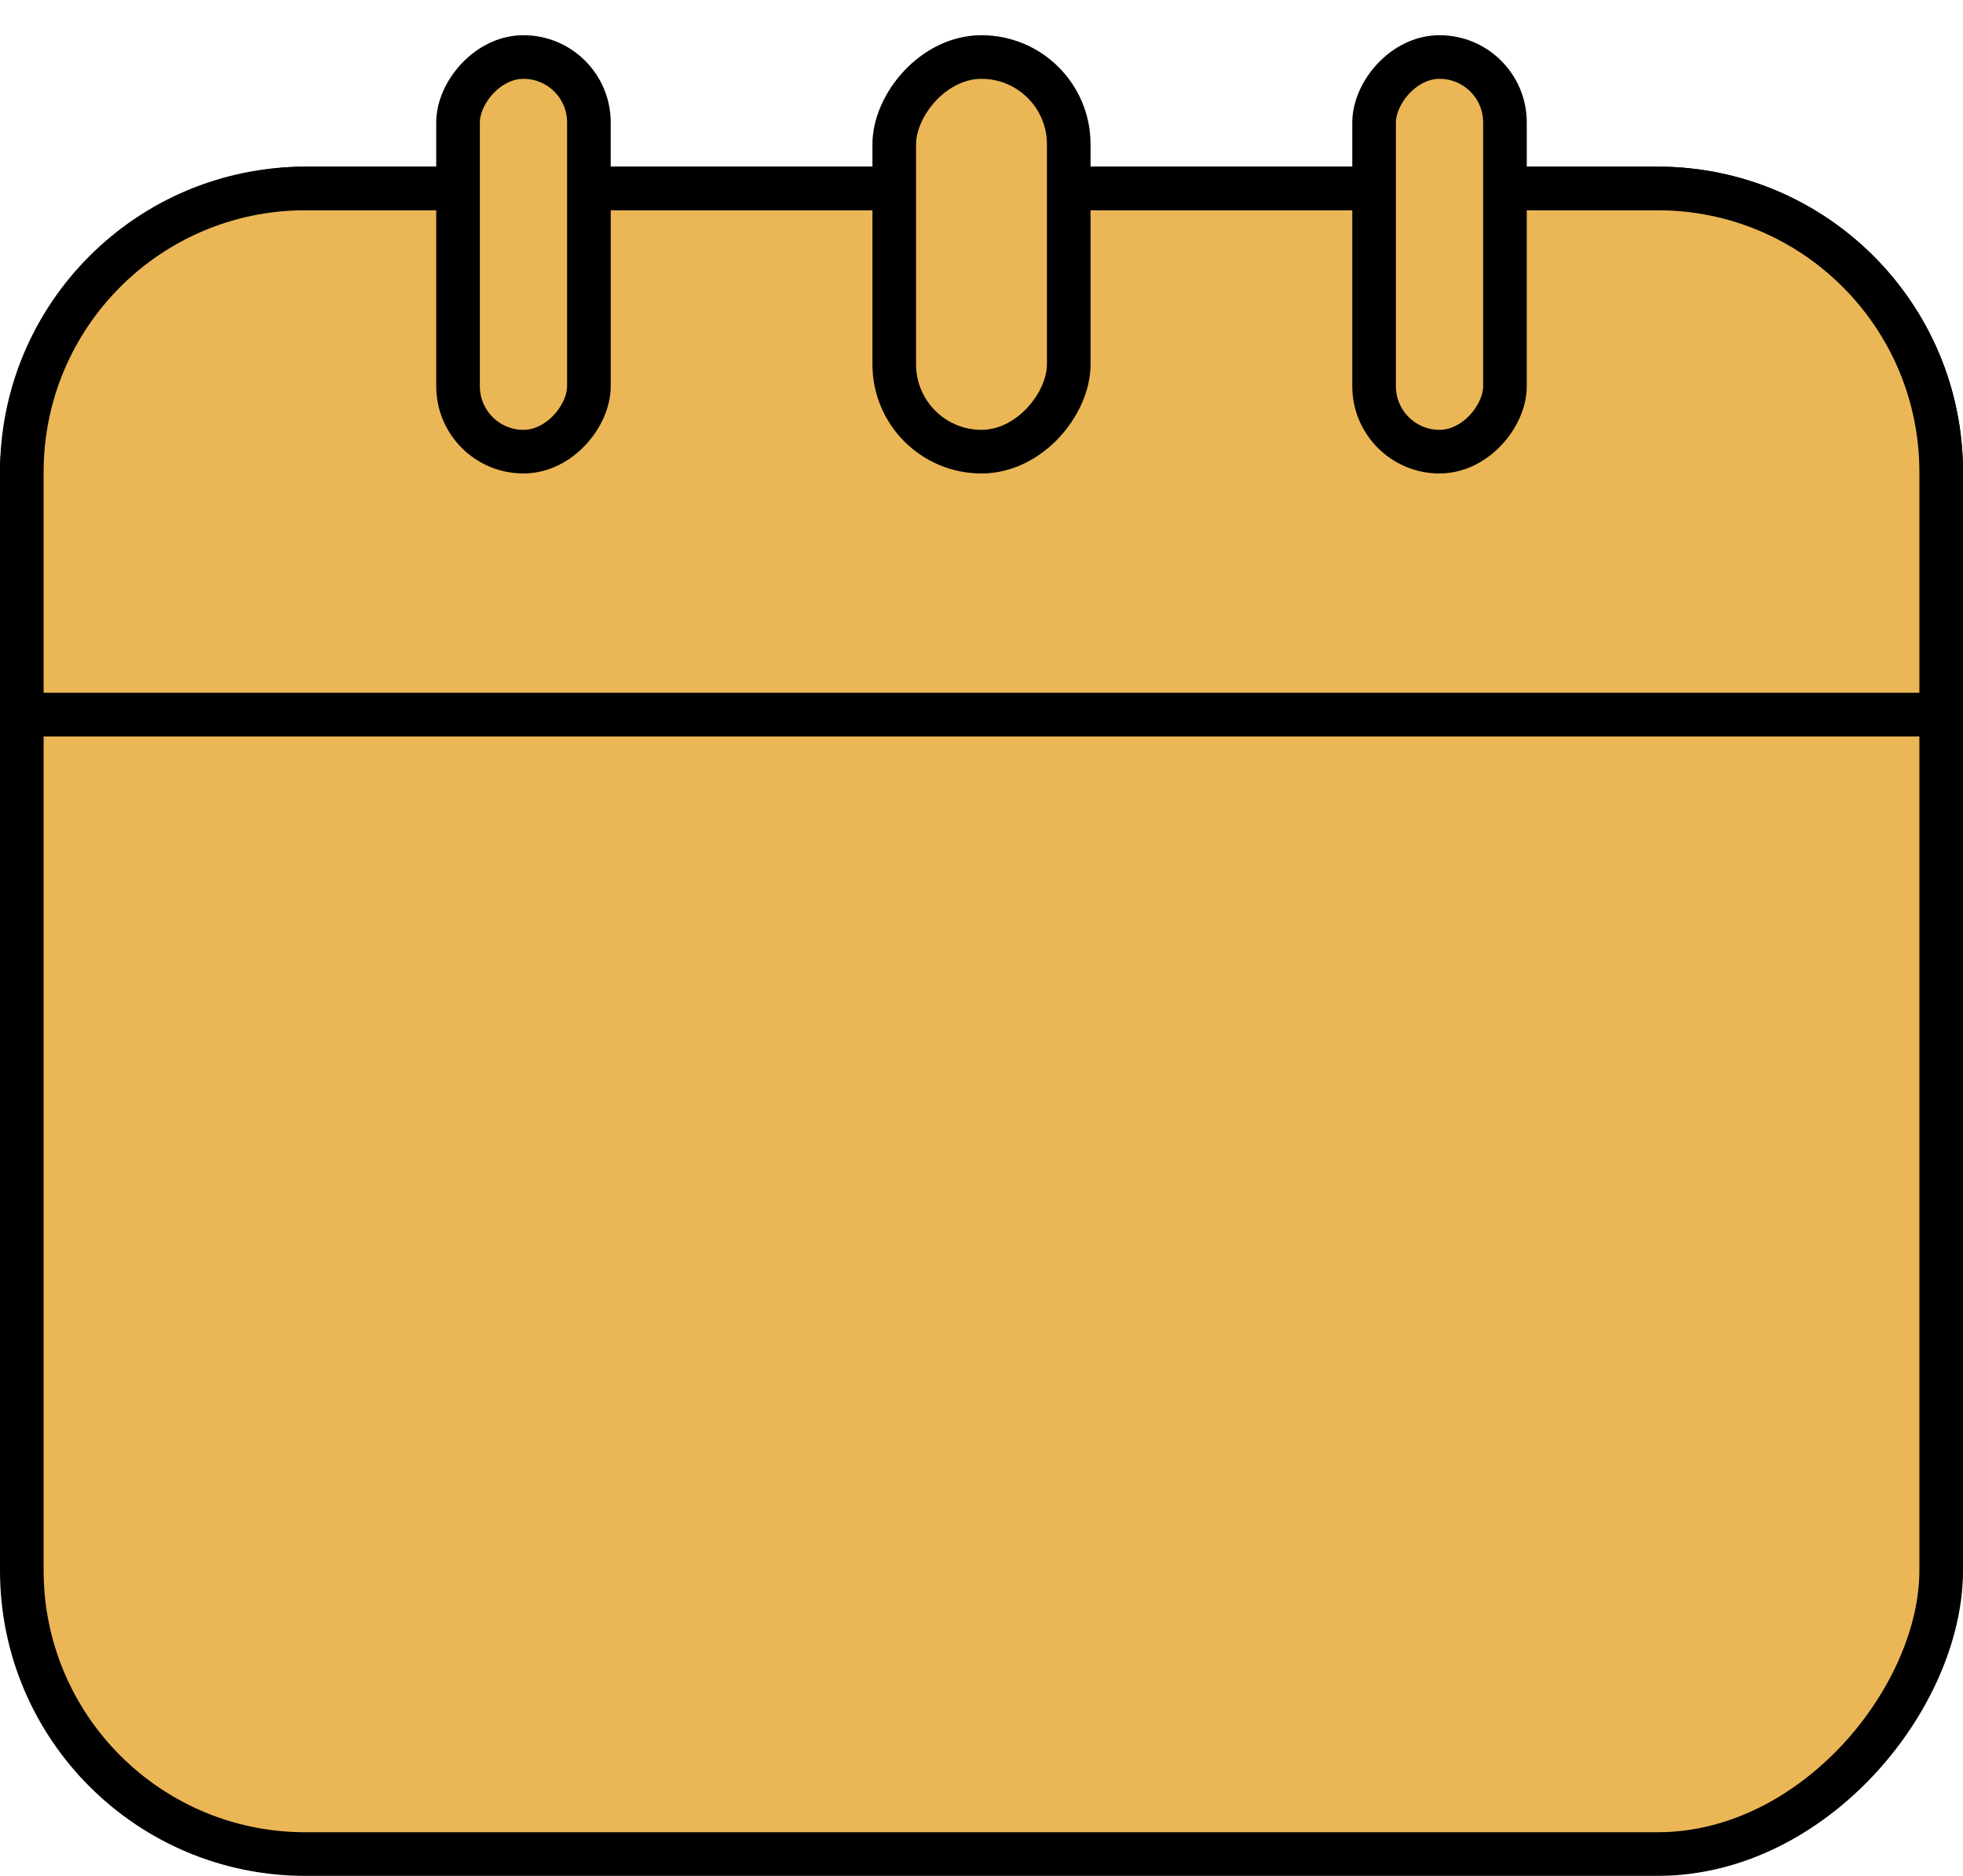 <svg width="45" height="43" viewBox="0 0 45 43" fill="none" xmlns="http://www.w3.org/2000/svg">
<rect x="-0.5" y="0.5" width="44" height="38.179" rx="6.5" transform="matrix(-1 0 0 1 44 3.82)" fill="#EBB656" stroke="black"/>
<path d="M44.5 10.82C44.5 7.23 41.59 4.32 38 4.32H7C3.41 4.32 0.5 7.23 0.5 10.82V16.38H44.5V10.82Z" fill="#EBB656" stroke="black"/>
<rect x="-0.5" y="0.5" width="4" height="9.046" rx="2" transform="matrix(-1 0 0 1 24 0.807)" fill="#EBB656" stroke="black"/>
<rect x="-0.5" y="0.5" width="3" height="9.046" rx="1.5" transform="matrix(-1 0 0 1 13 0.807)" fill="#EBB656" stroke="black"/>
<rect x="-0.5" y="0.5" width="3" height="9.046" rx="1.5" transform="matrix(-1 0 0 1 34 0.807)" fill="#EBB656" stroke="black"/>
</svg>

